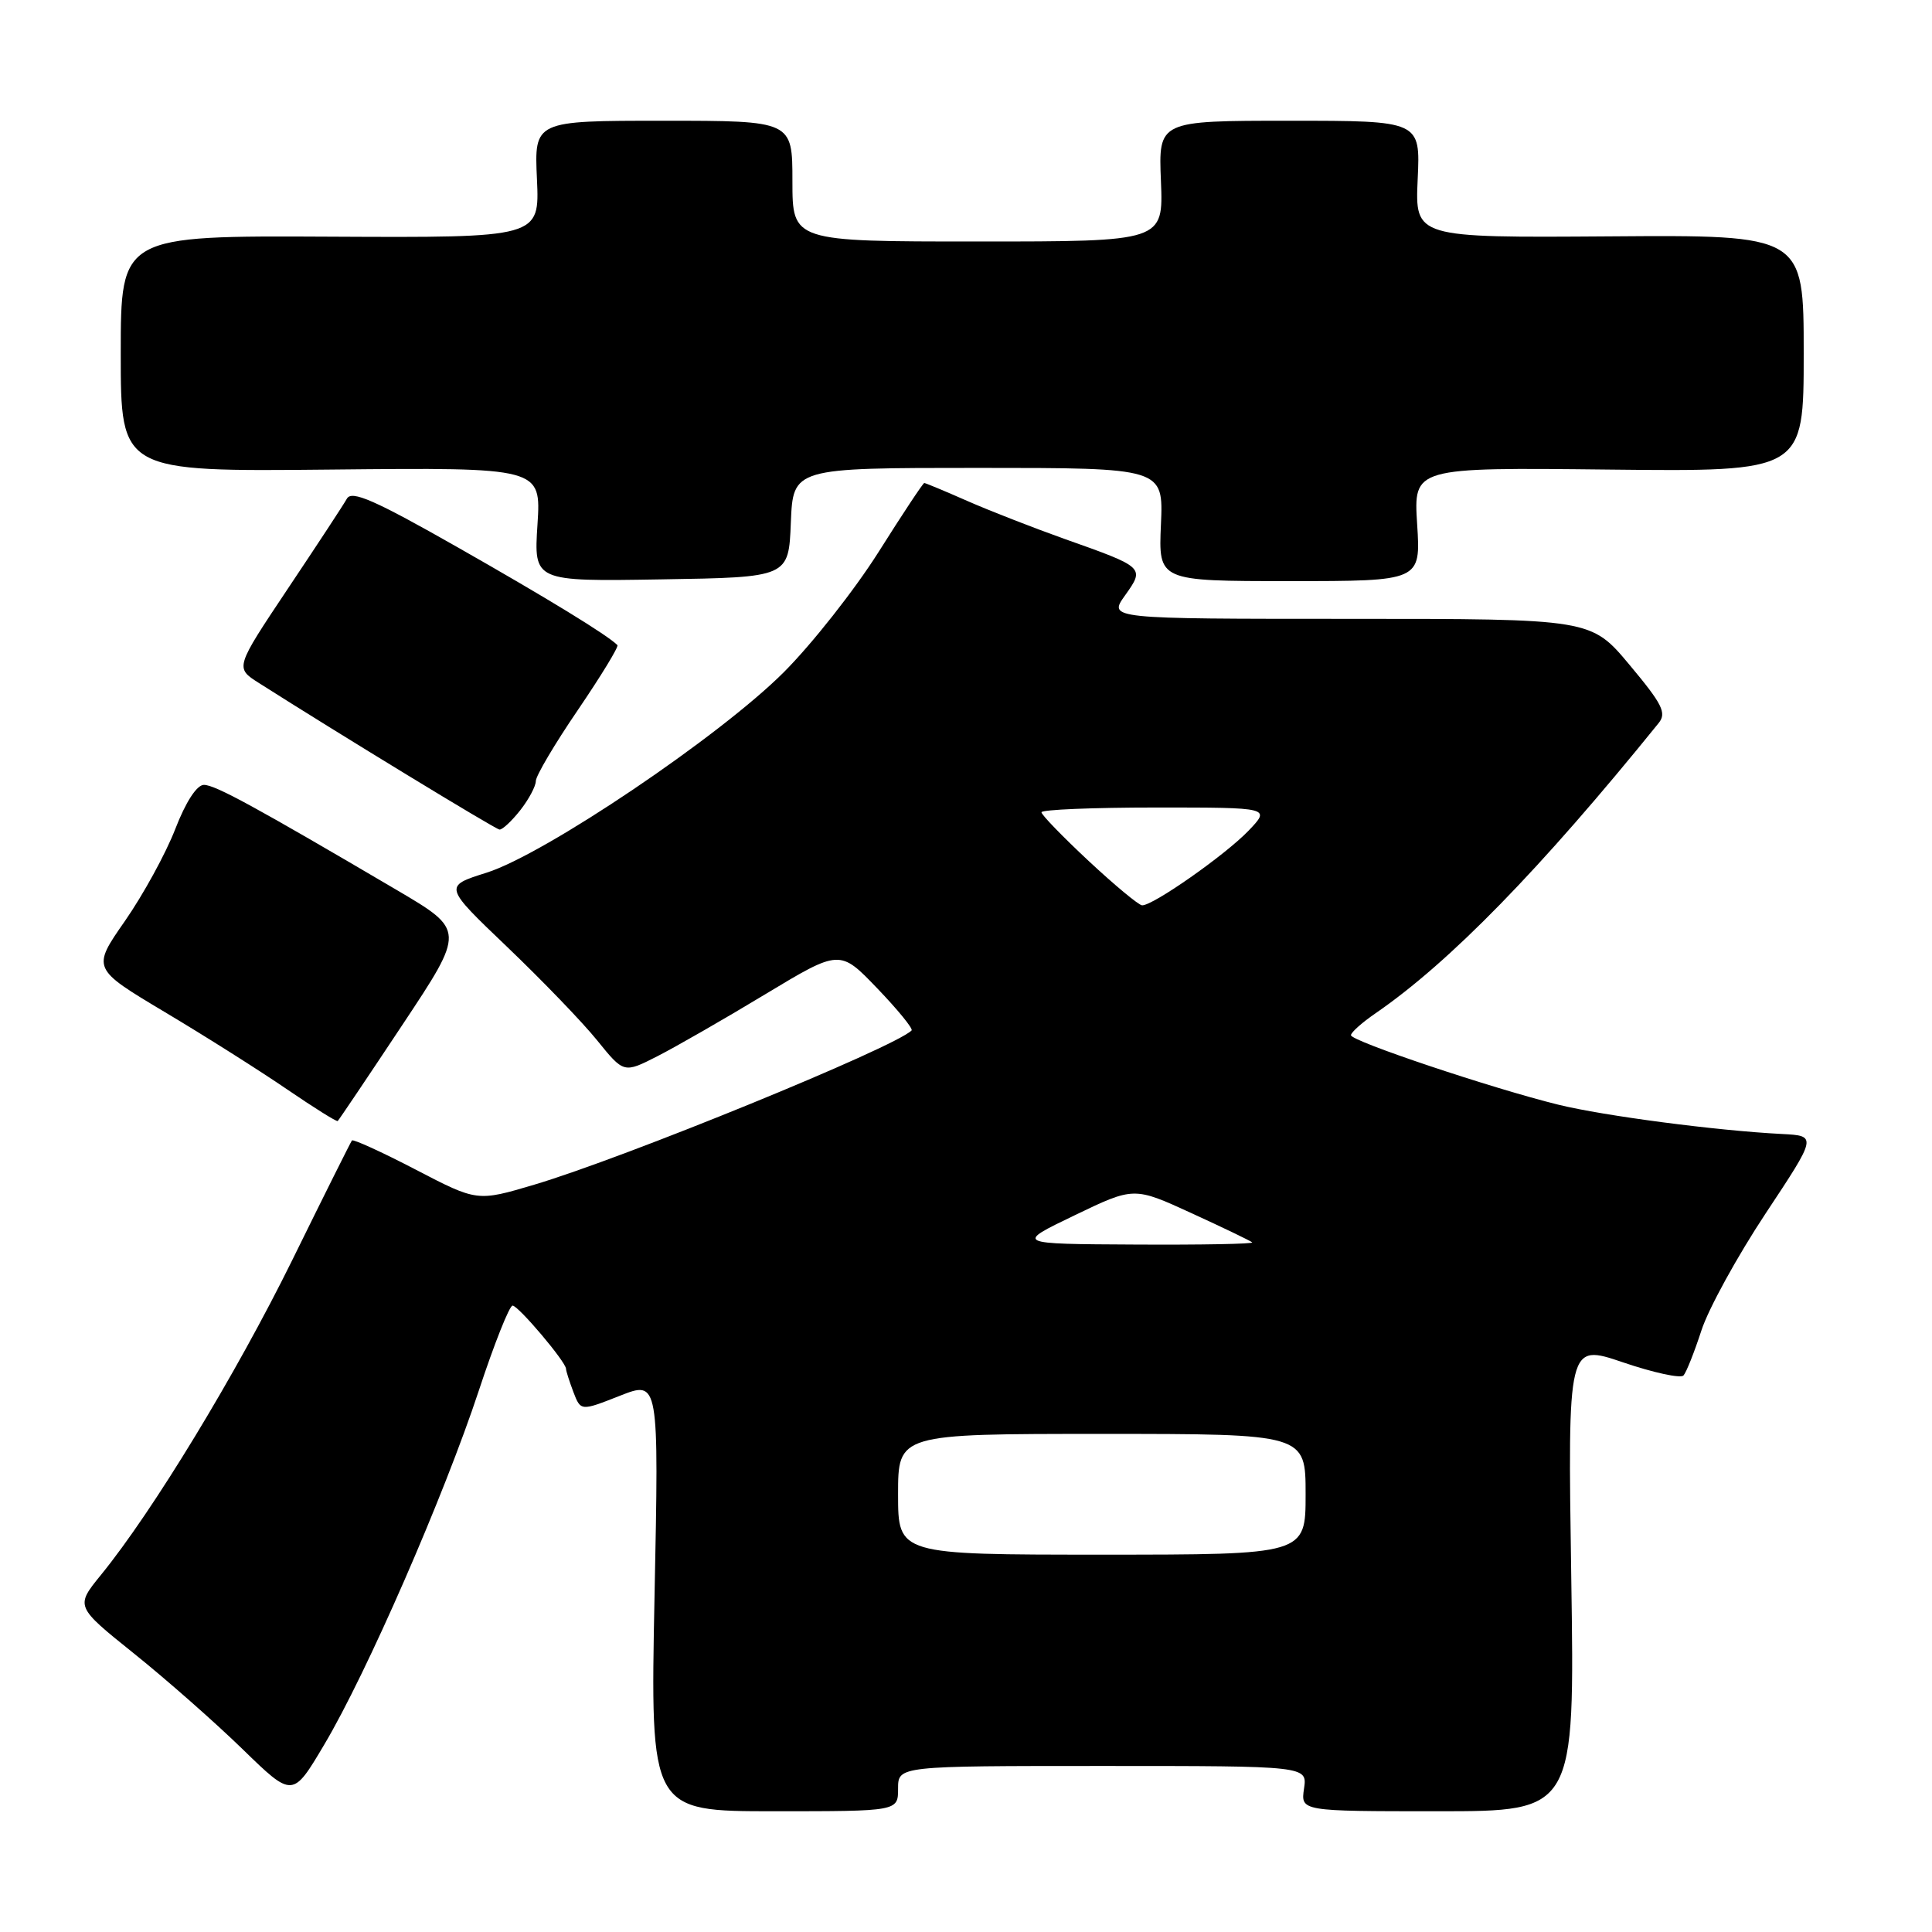 <?xml version="1.0" encoding="UTF-8" standalone="no"?>
<!DOCTYPE svg PUBLIC "-//W3C//DTD SVG 1.1//EN" "http://www.w3.org/Graphics/SVG/1.1/DTD/svg11.dtd" >
<svg xmlns="http://www.w3.org/2000/svg" xmlns:xlink="http://www.w3.org/1999/xlink" version="1.1" viewBox="0 0 256 256">
 <g >
 <path fill="currentColor"
d=" M 119.00 237.00 C 119.00 234.00 119.00 234.00 146.11 234.00 C 173.23 234.00 173.23 234.00 172.79 237.00 C 172.35 240.00 172.35 240.00 190.51 240.00 C 208.67 240.00 208.67 240.00 208.20 209.01 C 207.73 178.03 207.73 178.03 215.06 180.52 C 219.09 181.89 222.69 182.67 223.07 182.26 C 223.45 181.84 224.51 179.16 225.44 176.31 C 226.36 173.45 230.19 166.48 233.94 160.81 C 240.77 150.50 240.77 150.50 236.13 150.26 C 227.46 149.82 212.52 147.86 206.50 146.38 C 197.75 144.23 179.00 137.95 179.01 137.17 C 179.01 136.80 180.47 135.50 182.26 134.27 C 192.09 127.51 204.12 115.18 219.78 95.81 C 220.86 94.47 220.28 93.31 215.94 88.12 C 210.83 82.00 210.83 82.00 178.85 82.00 C 146.86 82.00 146.86 82.00 149.07 78.90 C 151.71 75.19 151.70 75.18 141.00 71.39 C 136.88 69.92 131.08 67.66 128.13 66.36 C 125.18 65.06 122.63 64.00 122.47 64.00 C 122.31 64.00 119.58 68.12 116.41 73.15 C 113.23 78.18 107.58 85.35 103.85 89.08 C 95.36 97.57 72.16 113.22 64.46 115.64 C 58.78 117.43 58.78 117.43 67.20 125.47 C 71.82 129.89 77.20 135.46 79.13 137.86 C 82.66 142.22 82.66 142.22 87.08 139.97 C 89.51 138.73 95.95 135.04 101.39 131.75 C 111.28 125.79 111.28 125.79 116.24 130.96 C 118.97 133.80 121.02 136.32 120.79 136.54 C 118.53 138.80 82.71 153.44 70.78 156.98 C 63.23 159.22 63.23 159.22 55.08 154.98 C 50.60 152.65 46.79 150.91 46.63 151.12 C 46.47 151.33 42.90 158.47 38.71 167.00 C 31.27 182.10 20.25 200.25 13.38 208.68 C 9.98 212.86 9.98 212.86 17.74 219.09 C 22.01 222.51 28.49 228.22 32.14 231.77 C 38.78 238.23 38.78 238.23 42.97 231.16 C 48.56 221.77 58.84 198.21 63.45 184.25 C 65.49 178.06 67.50 173.00 67.92 173.00 C 68.68 173.00 75.00 180.47 75.00 181.38 C 75.00 181.65 75.44 183.02 75.97 184.43 C 76.95 186.99 76.95 186.99 82.13 184.95 C 87.31 182.91 87.31 182.91 86.73 211.45 C 86.16 240.00 86.16 240.00 102.58 240.00 C 119.00 240.00 119.00 240.00 119.00 237.00 Z  M 53.32 135.80 C 61.64 123.27 61.64 123.27 52.57 117.93 C 33.85 106.92 28.51 104.00 27.02 104.00 C 26.08 104.00 24.61 106.26 23.22 109.86 C 21.97 113.09 18.97 118.56 16.56 122.03 C 12.17 128.33 12.17 128.33 21.83 134.10 C 27.15 137.27 34.42 141.87 38.00 144.32 C 41.58 146.76 44.61 148.67 44.75 148.54 C 44.89 148.42 48.75 142.69 53.32 135.80 Z  M 68.93 107.37 C 70.07 105.92 71.00 104.17 71.00 103.49 C 71.00 102.81 73.51 98.56 76.59 94.05 C 79.66 89.53 82.01 85.68 81.81 85.48 C 80.48 84.14 72.58 79.31 60.64 72.52 C 49.63 66.26 46.61 64.94 45.97 66.07 C 45.53 66.86 42.01 72.22 38.15 77.99 C 31.14 88.49 31.14 88.49 34.29 90.49 C 44.72 97.13 65.61 109.86 66.18 109.92 C 66.55 109.97 67.79 108.81 68.93 107.37 Z  M 104.79 69.25 C 105.09 62.00 105.09 62.00 129.62 62.00 C 154.16 62.00 154.16 62.00 153.83 69.50 C 153.50 77.00 153.50 77.00 170.88 77.00 C 188.26 77.00 188.26 77.00 187.78 69.47 C 187.30 61.94 187.30 61.94 213.15 62.22 C 239.00 62.50 239.00 62.50 239.00 46.82 C 239.00 31.13 239.00 31.13 213.25 31.32 C 187.50 31.50 187.50 31.50 187.85 23.75 C 188.21 16.00 188.21 16.00 170.85 16.00 C 153.50 16.00 153.50 16.00 153.83 24.00 C 154.15 32.00 154.15 32.00 129.58 32.00 C 105.00 32.00 105.00 32.00 105.00 24.00 C 105.00 16.00 105.00 16.00 87.90 16.00 C 70.79 16.00 70.79 16.00 71.15 23.75 C 71.50 31.50 71.50 31.50 43.75 31.36 C 16.00 31.22 16.00 31.22 16.00 46.86 C 16.00 62.50 16.00 62.50 43.85 62.22 C 71.70 61.94 71.70 61.94 71.22 69.49 C 70.73 77.05 70.73 77.05 87.62 76.77 C 104.50 76.50 104.50 76.50 104.79 69.25 Z  M 119.00 198.00 C 119.00 190.00 119.00 190.00 146.00 190.00 C 173.00 190.00 173.00 190.00 173.00 198.00 C 173.00 206.00 173.00 206.00 146.00 206.00 C 119.00 206.00 119.00 206.00 119.00 198.00 Z  M 142.38 161.04 C 150.25 157.25 150.25 157.25 157.88 160.75 C 162.07 162.67 165.69 164.41 165.92 164.62 C 166.15 164.83 159.17 164.96 150.42 164.91 C 134.50 164.83 134.50 164.83 142.38 161.04 Z  M 144.25 114.08 C 140.81 110.87 138.00 107.97 138.00 107.63 C 138.00 107.28 144.83 107.00 153.19 107.00 C 168.37 107.00 168.37 107.00 165.44 110.07 C 162.34 113.30 152.74 120.03 151.33 119.96 C 150.87 119.93 147.69 117.29 144.25 114.08 Z "/>
</g>
</svg>